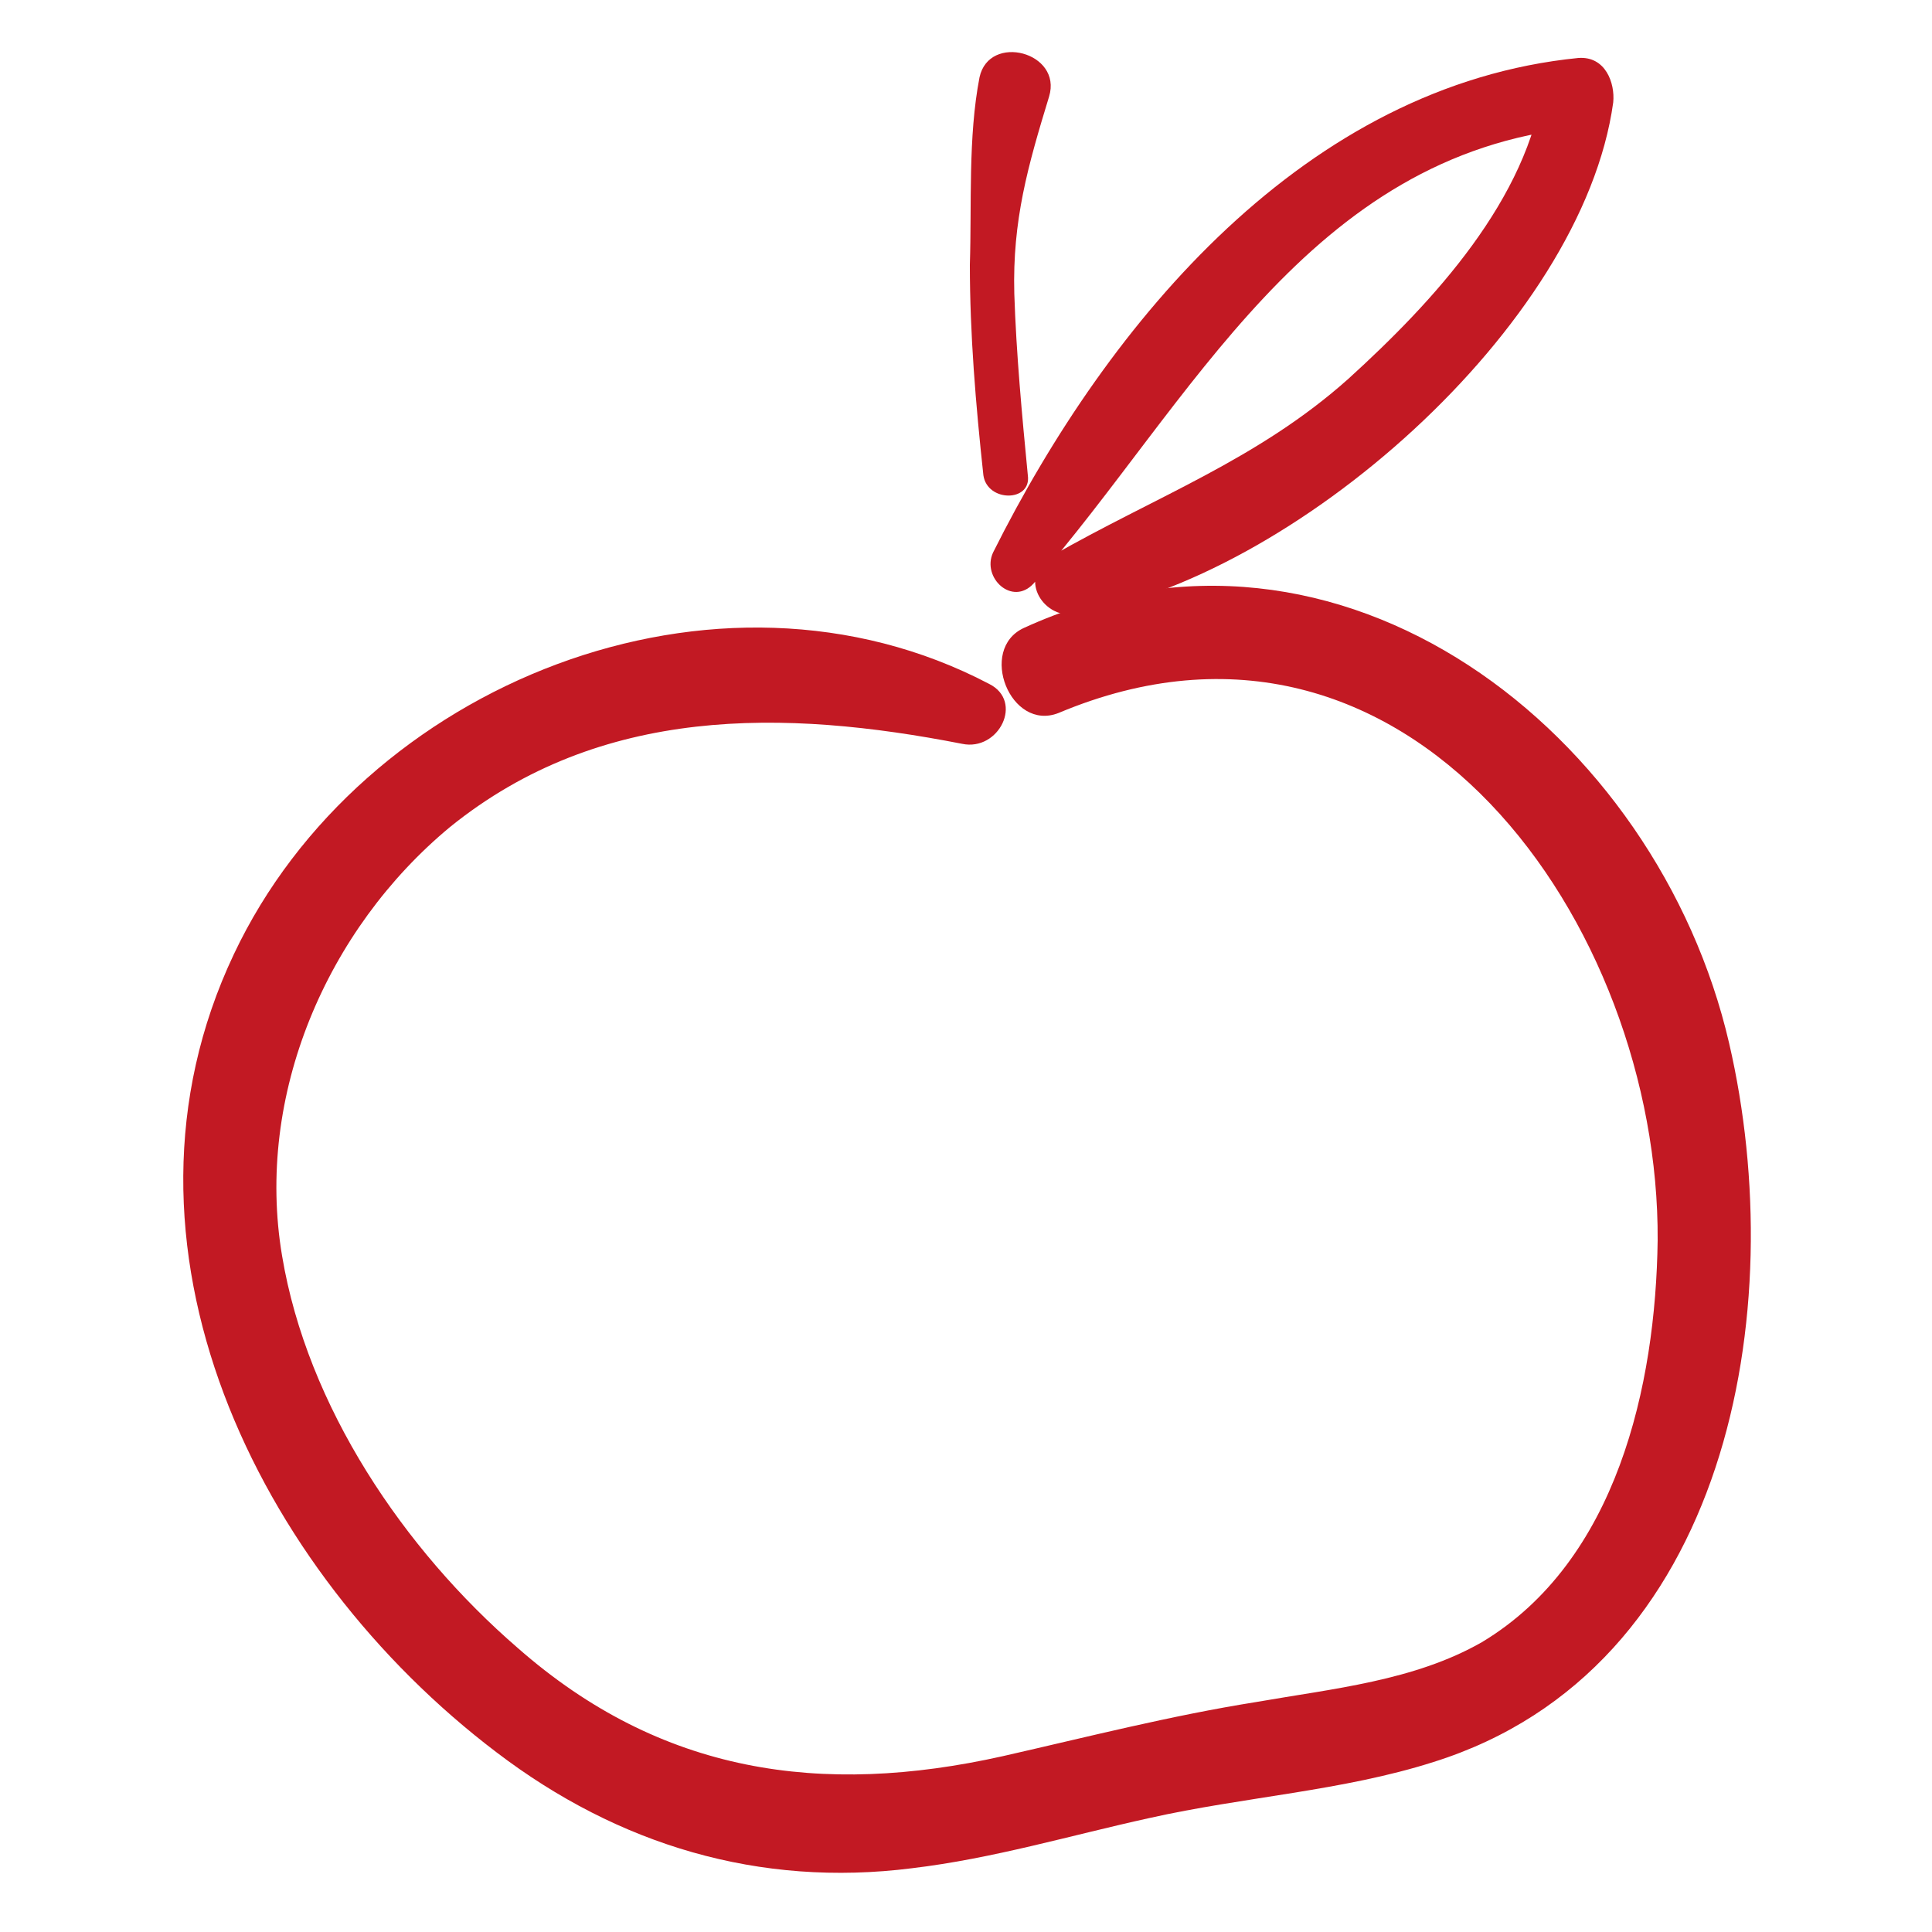 <svg width="222" height="222" viewBox="0 0 222 222" fill="none" xmlns="http://www.w3.org/2000/svg">
<path d="M113.664 78.588C82.362 62.16 41.514 78.588 26.862 109.668C11.1 142.968 29.526 180.486 57.054 201.354C71.04 212.01 87.246 216.894 104.784 214.674C114.108 213.564 122.988 210.9 132.09 208.902C142.968 206.46 154.29 205.794 164.724 202.464C198.69 191.808 205.794 150.516 198.69 119.88C190.476 84.36 154.068 55.5 117.66 72.15C112.332 74.592 116.106 84.138 121.656 81.918C161.838 65.046 190.698 106.338 190.476 142.524C190.254 159.174 185.814 179.376 170.274 188.7C162.504 193.14 153.18 194.028 144.3 195.582C134.532 197.136 124.986 199.578 115.218 201.798C94.35 206.46 75.924 203.796 59.496 189.366C46.398 178.044 35.298 161.616 32.412 144.3C29.304 125.874 37.518 106.782 51.726 95.016C69.042 81.03 90.132 81.474 110.556 85.47C114.774 86.358 117.66 80.586 113.664 78.588Z" fill="#C21923"/>
<path d="M118.104 54.612C117.438 47.73 116.772 40.626 116.55 33.744C116.328 25.308 118.104 19.092 120.546 11.1C122.1 5.994 113.664 3.774 112.554 8.88C111.222 15.762 111.666 23.532 111.444 30.414C111.444 38.406 112.11 46.398 112.998 54.612C113.442 57.72 118.548 57.72 118.104 54.612Z" fill="#C21923"/>
<path d="M118.77 67.044C136.974 46.176 150.294 17.76 181.374 14.652C180.042 12.876 178.71 11.322 177.378 9.546C175.602 22.866 164.724 34.632 154.956 43.512C144.522 52.836 132.756 57.054 120.768 63.936C116.994 66.156 119.658 71.04 123.432 70.596C148.518 66.6 181.818 37.518 185.37 11.766C185.592 9.546 184.482 6.438 181.374 6.66C150.072 9.768 127.428 36.852 114.108 63.492C112.776 66.378 116.328 69.708 118.77 67.044Z" fill="#C21923"/>
</svg>
